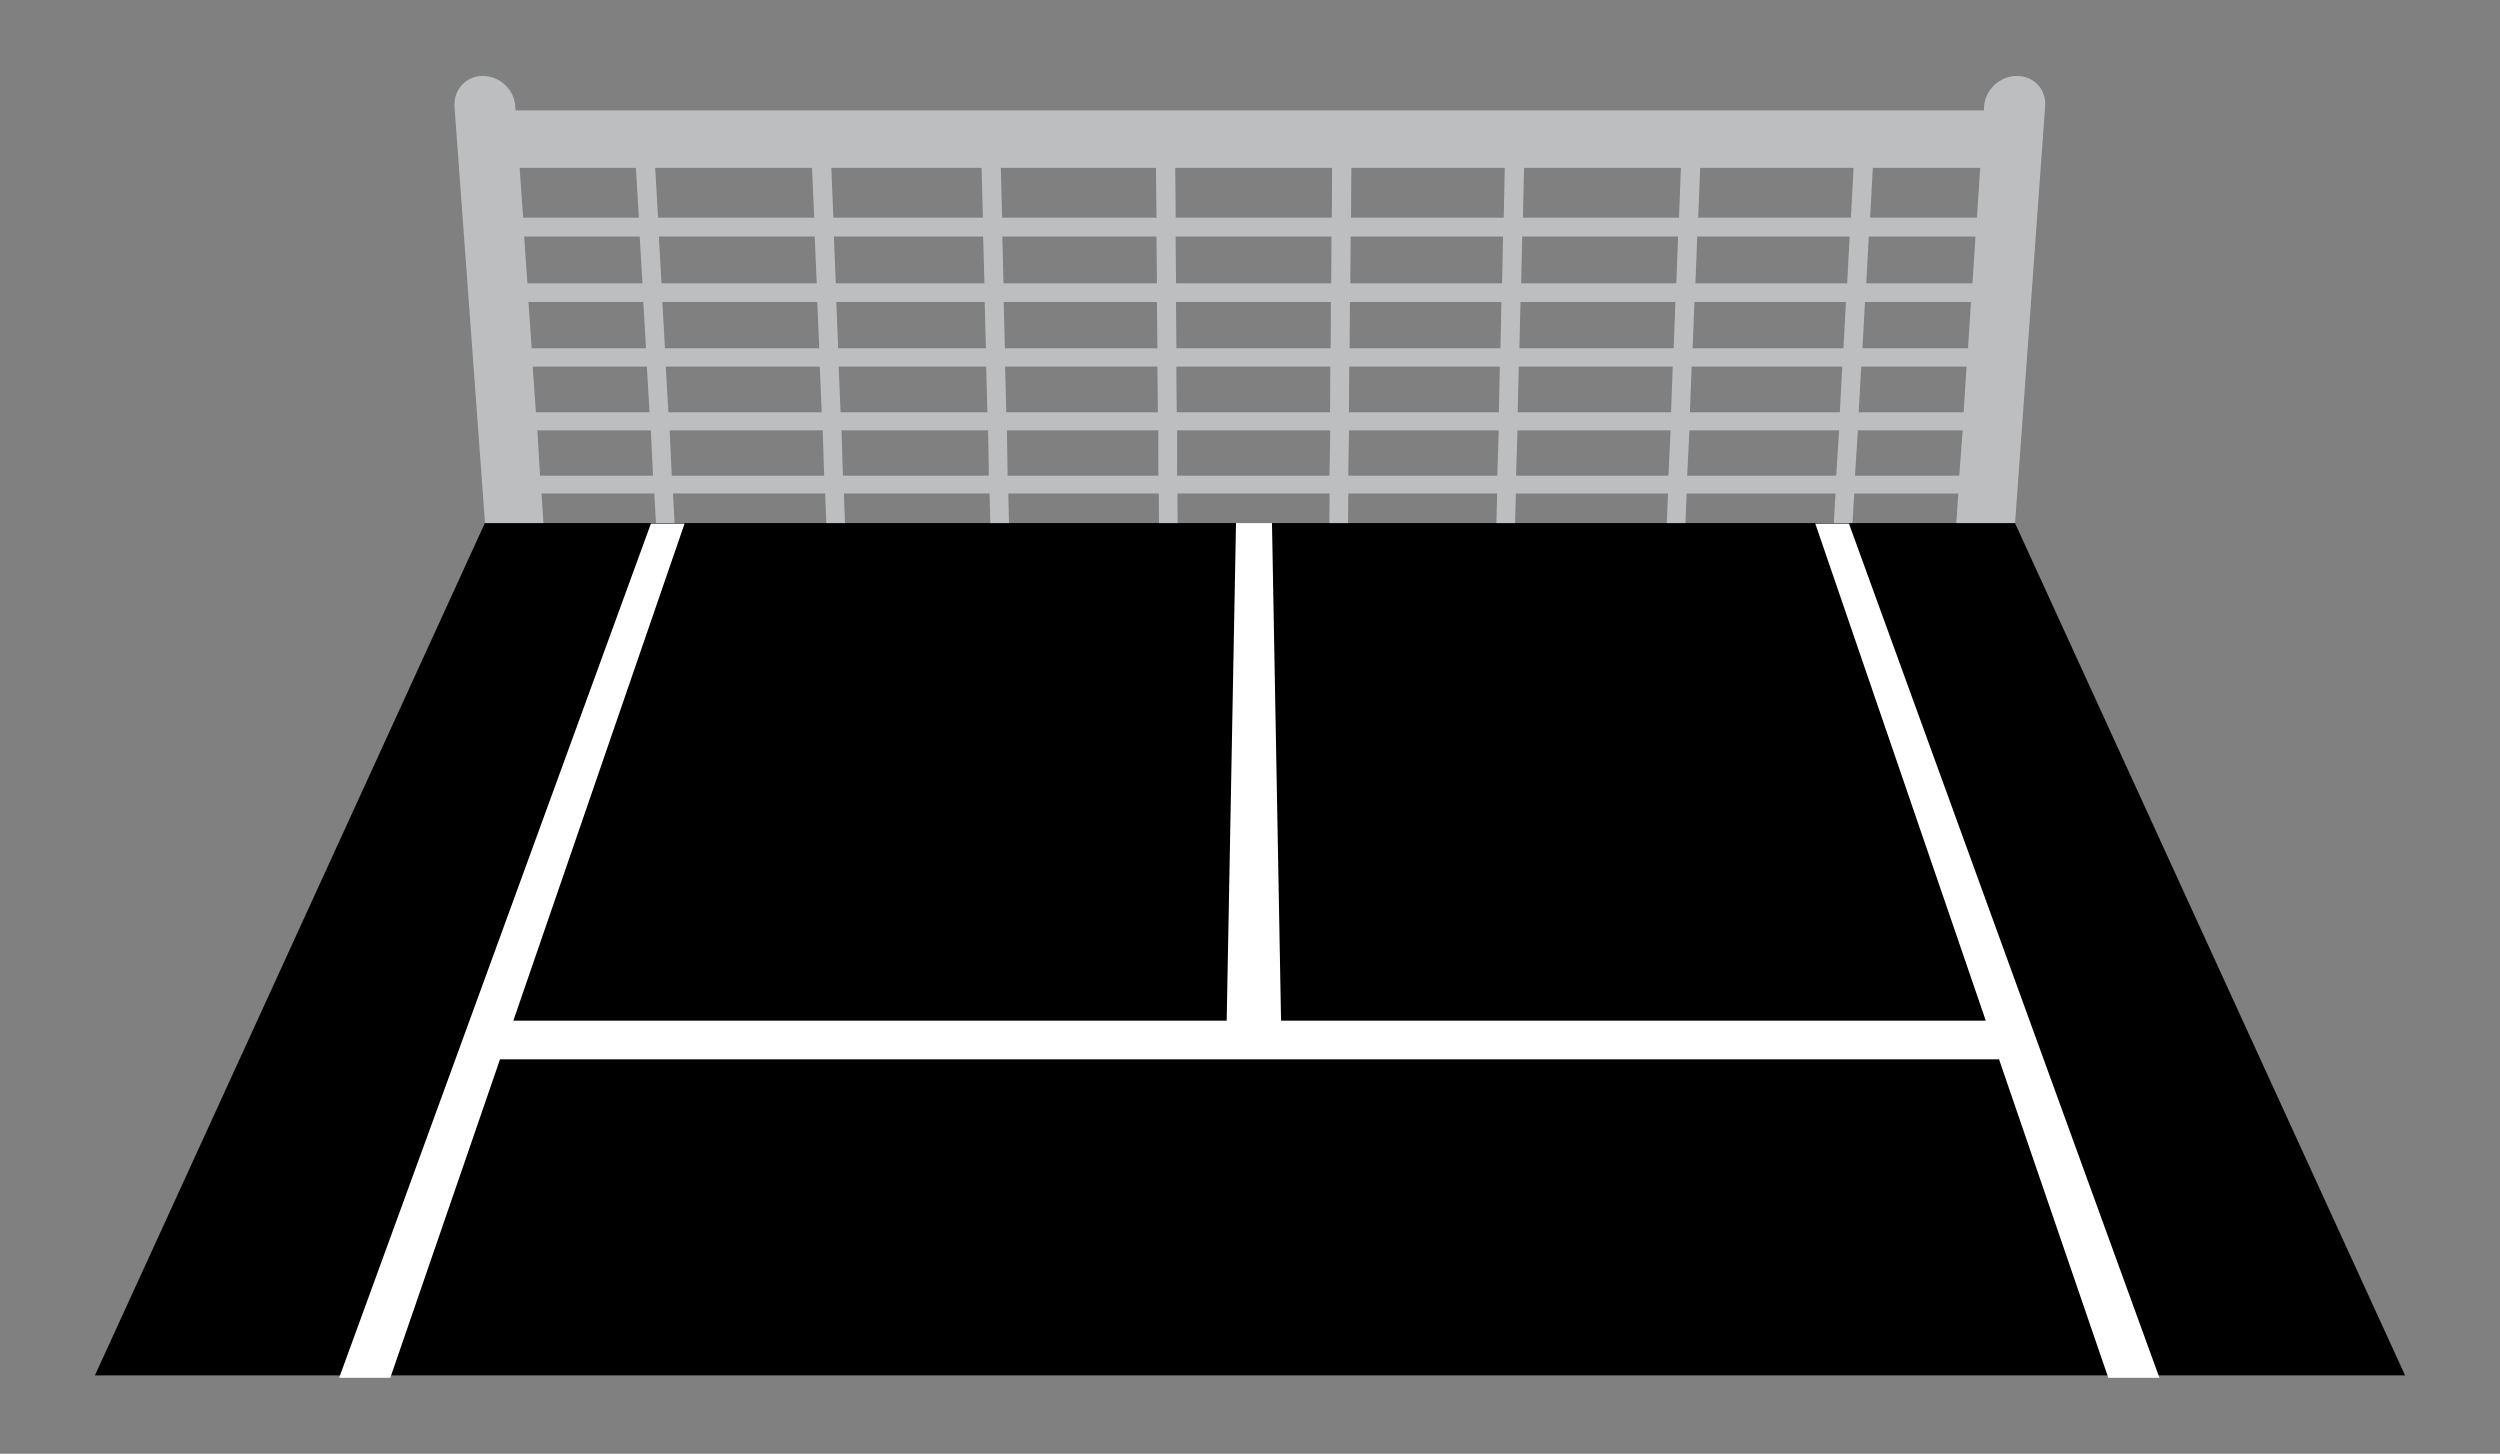 <?xml version="1.0" encoding="utf-8"?>
<!-- Generator: Adobe Illustrator 16.0.0, SVG Export Plug-In . SVG Version: 6.00 Build 0)  -->
<!DOCTYPE svg PUBLIC "-//W3C//DTD SVG 1.1//EN" "http://www.w3.org/Graphics/SVG/1.1/DTD/svg11.dtd">
<svg version="1.1" id="Calque_1" xmlns="http://www.w3.org/2000/svg" xmlns:xlink="http://www.w3.org/1999/xlink" x="0px" y="0px"
	 width="306.757px" height="178.378px" viewBox="0 0 306.757 178.378" enable-background="new 0 0 306.757 178.378"
	 xml:space="preserve">
<rect x="0" y="0" width="306.757" height="178.378" fill="#808080" stroke="none"/>
<g>
	<polygon points="247.242,64.178 59.499,64.178 11.646,168.767 295.111,168.767 	"/>
	<polygon fill="#FFFFFF" points="258.693,169.06 264.968,169.06 226.871,64.248 222.74,64.248 243.66,125.236 157.189,125.236 
		156.076,64.178 151.66,64.178 150.517,125.236 62.989,125.236 83.999,64.248 79.868,64.248 41.615,169.06 47.891,169.06 
		61.352,129.986 245.289,129.986 	"/>
	<path fill="#BCBEC0" d="M247.49,9.318c-2.102,0-3.875,1.664-4.041,3.739l-0.021,0.489H63.269l-0.045-0.489
		c-0.111-2.075-1.909-3.739-3.975-3.739s-3.605,1.664-3.483,3.739l3.746,51.124h7.173l-0.24-3.628h13.84l0.2,3.628h2.29
		l-0.196-3.628h18.673l0.139,3.628h2.291l-0.135-3.628h17.881l0.084,3.628h2.291l-0.08-3.628h18.463l0.027,3.628h2.287l-0.02-3.628
		h18.67l-0.031,3.628h2.287l0.039-3.628h18.26l-0.09,3.628h2.289L186,60.554h18.668l-0.146,3.628h2.287l0.154-3.628h18.26
		l-0.207,3.628h2.291l0.211-3.628h12.777l-0.25,3.628h7.209l3.689-51.124C251.121,10.982,249.556,9.318,247.49,9.318z
		 M80.126,58.363H66.264l-0.327-5.564h13.922L80.126,58.363z M79.699,50.587H65.755l-0.393-5.604H79.37L79.699,50.587z
		 M79.267,42.73H65.239l-0.395-5.672h14.089L79.267,42.73z M78.831,34.762H64.715l-0.398-5.742h14.176L78.831,34.762z M78.388,26.71
		h-14.2l-0.428-6.112h14.268L78.388,26.71z M101.128,58.363H82.425l-0.256-5.564h18.781L101.128,58.363z M100.826,50.587H82.013
		l-0.32-5.604h18.895L100.826,50.587z M100.521,42.73H81.595l-0.325-5.672h19.011L100.521,42.73z M100.214,34.762H81.172
		l-0.329-5.742h19.125L100.214,34.762z M99.902,26.71H80.743l-0.35-6.112H99.64L99.902,26.71z M121.337,58.363h-17.91l-0.168-5.564
		h17.986L121.337,58.363z M121.158,50.587h-18.02l-0.229-5.604h18.096L121.158,50.587z M120.974,42.73h-18.125l-0.232-5.672h18.205
		L120.974,42.73z M120.792,34.762h-18.238l-0.234-5.742h18.316L120.792,34.762z M120.605,26.71h-18.348l-0.252-6.112h18.434
		L120.605,26.71z M142.132,58.363h-18.496l-0.08-5.564h18.574L142.132,58.363z M142.078,50.587h-18.605l-0.143-5.604h18.686
		L142.078,50.587z M142.021,42.73h-18.719l-0.145-5.672h18.801L142.021,42.73z M141.962,34.762h-18.83l-0.145-5.742H141.9
		L141.962,34.762z M141.906,26.71H122.96l-0.156-6.112h19.035L141.906,26.71z M163.134,58.363h-18.703l0.008-5.564h18.781
		L163.134,58.363z M163.203,50.587H144.39l-0.053-5.604h18.895L163.203,50.587z M163.275,42.73h-18.928l-0.051-5.672h19.006
		L163.275,42.73z M163.345,34.762h-19.041l-0.053-5.742h19.123L163.345,34.762z M163.419,26.71h-19.156l-0.059-6.112h19.246
		L163.419,26.71z M183.722,58.363h-18.289l0.096-5.564h18.369L183.722,58.363z M183.916,50.587h-18.4l0.041-5.604h18.477
		L183.916,50.587z M184.111,42.73h-18.512l0.041-5.672h18.59L184.111,42.73z M184.31,34.762h-18.623l0.039-5.742h18.703
		L184.31,34.762z M184.509,26.71h-18.736l0.043-6.112h18.822L184.509,26.71z M204.72,58.363h-18.699l0.184-5.564h18.781
		L204.72,58.363z M205.042,50.587h-18.814l0.127-5.604h18.895L205.042,50.587z M205.365,42.73h-18.928l0.129-5.672h19.01
		L205.365,42.73z M205.691,34.762h-19.043l0.133-5.742h19.125L205.691,34.762z M206.021,26.71h-19.156l0.141-6.112h19.244
		L206.021,26.71z M225.31,58.363h-18.289l0.275-5.564h18.367L225.31,58.363z M225.751,50.587h-18.396l0.217-5.604h18.479
		L225.751,50.587z M226.199,42.73h-18.508l0.219-5.672h18.592L226.199,42.73z M226.654,34.762h-18.623l0.225-5.742h18.703
		L226.654,34.762z M227.111,26.71h-18.734l0.24-6.112h18.82L227.111,26.71z M229.802,20.598h13.172l-0.396,6.112h-13.111
		L229.802,20.598z M229.308,29.02h13.09l-0.371,5.742h-13.033L229.308,29.02z M228.839,37.059h13.008l-0.367,5.672h-12.953
		L228.839,37.059z M228.375,44.982h12.928l-0.359,5.604h-12.877L228.375,44.982z M227.611,58.363l0.359-5.564h12.855l-0.418,5.564
		H227.611z"/>
</g>
</svg>
